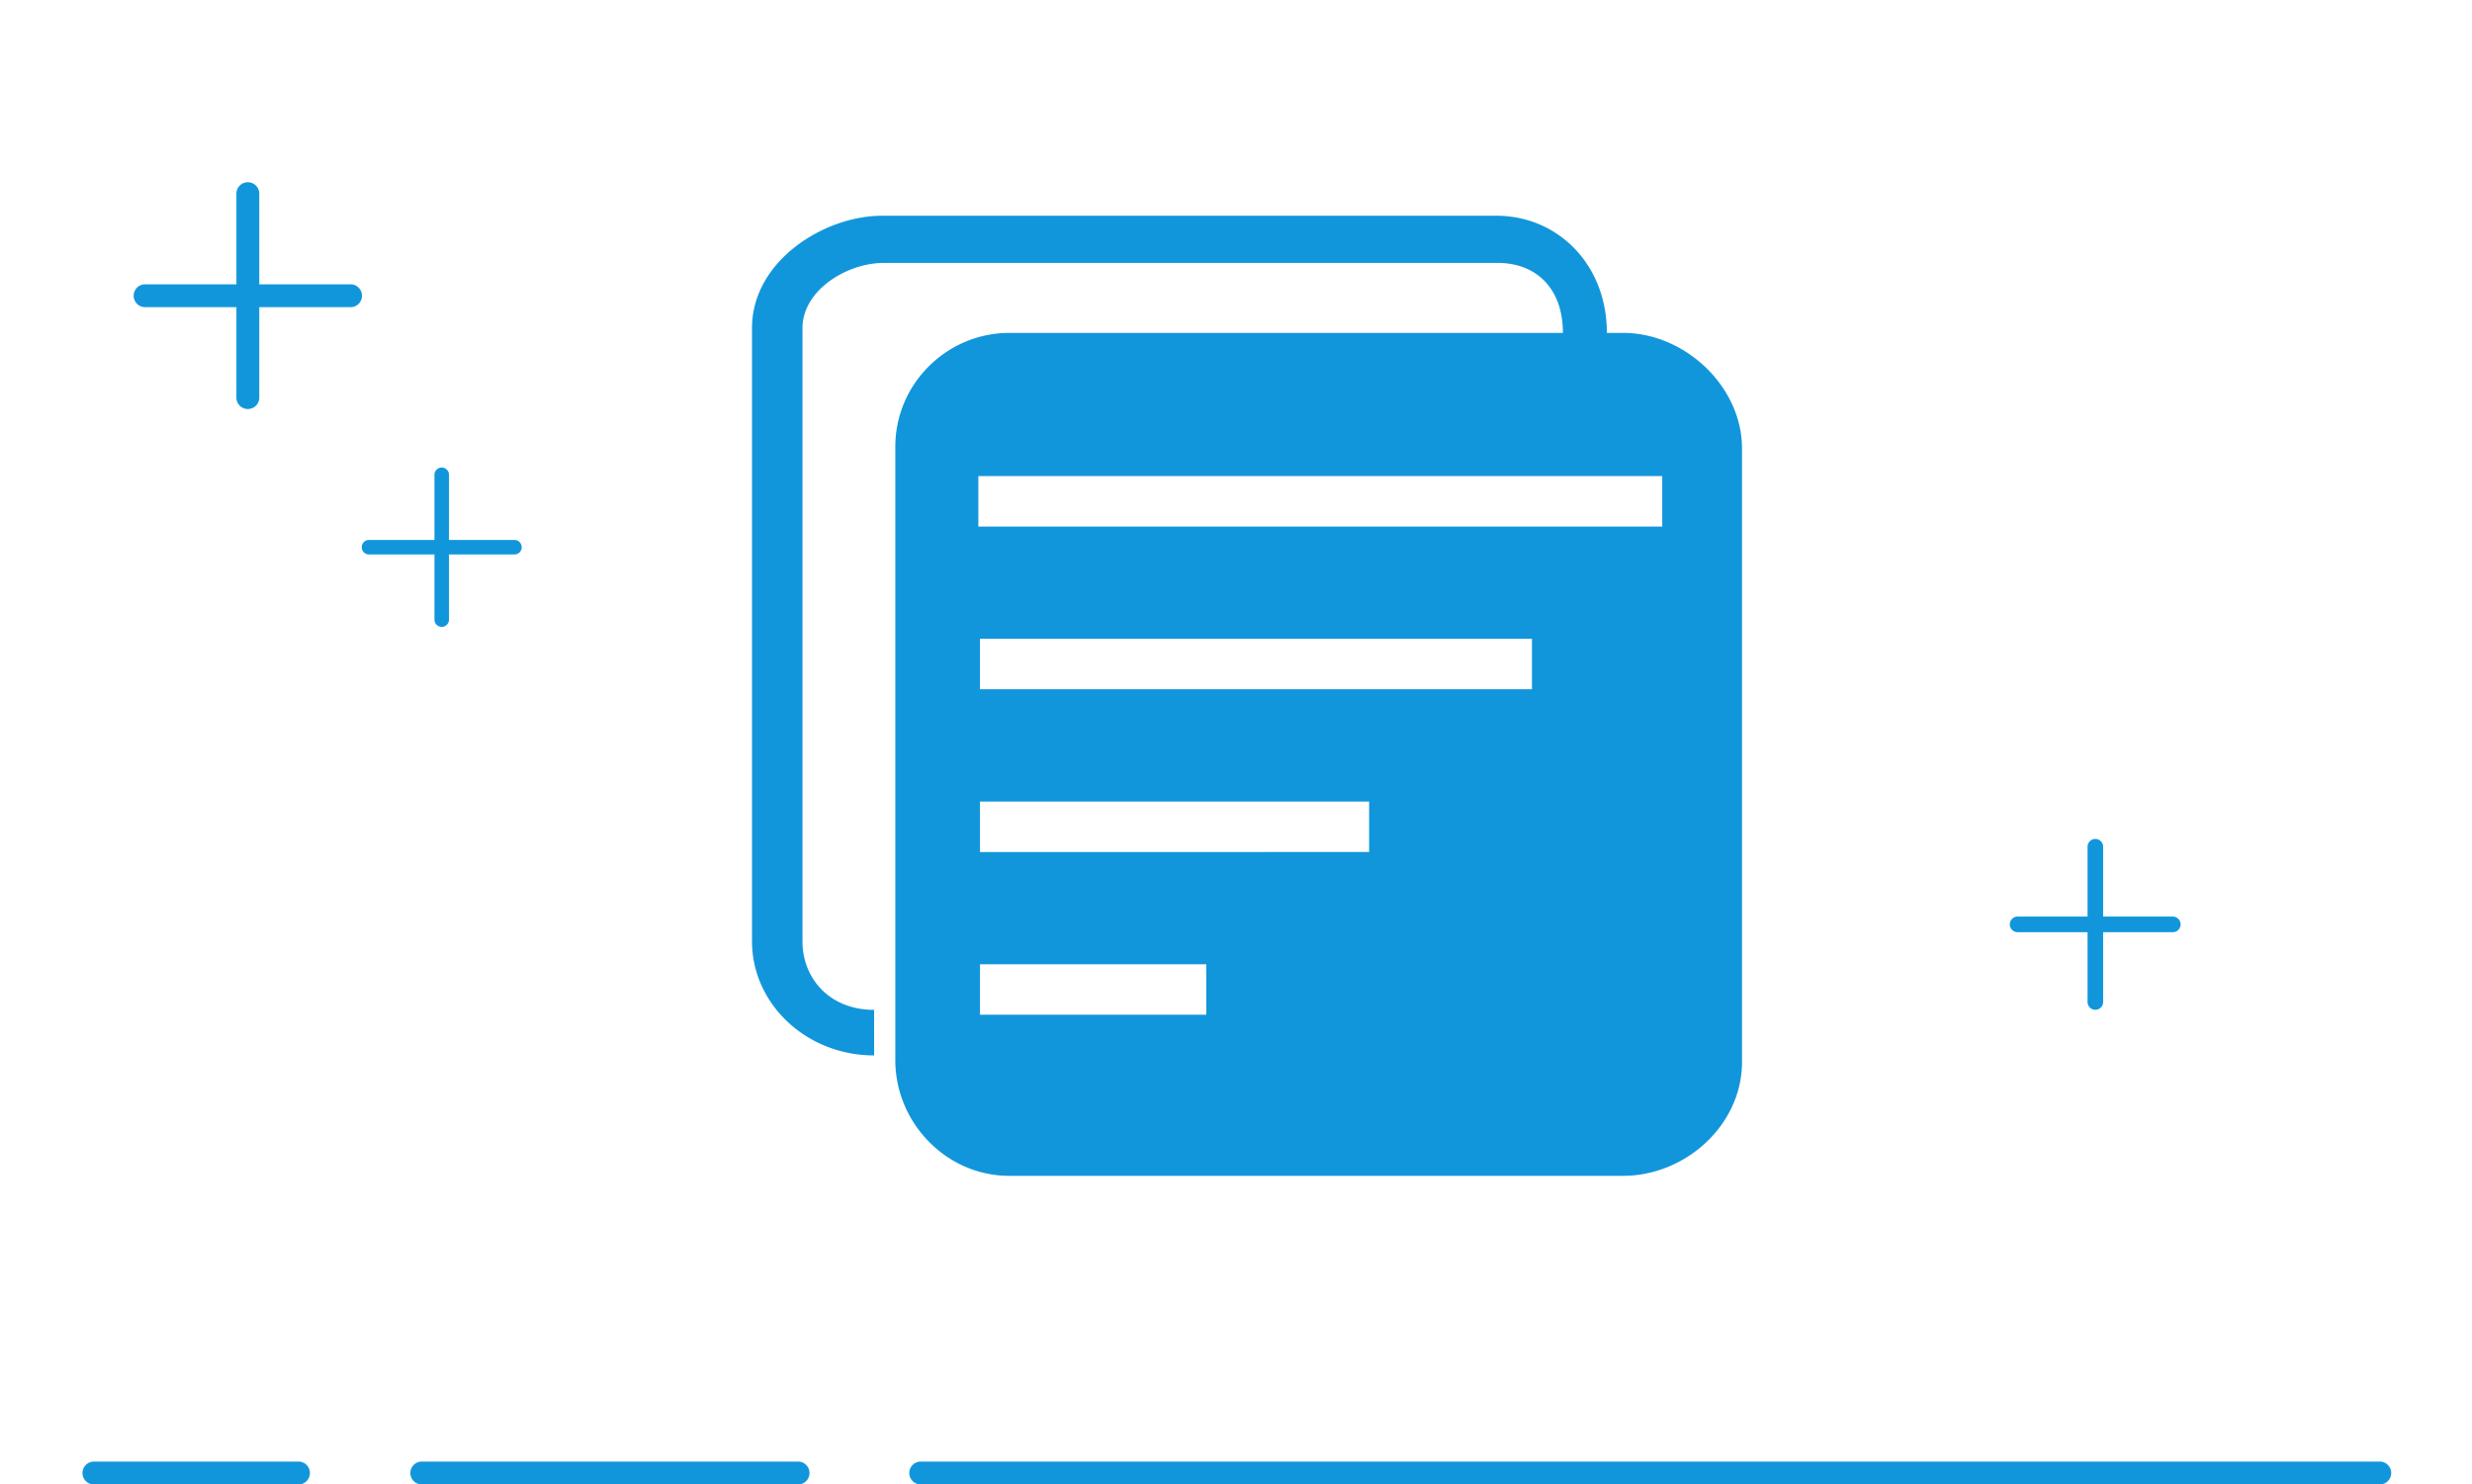 <?xml version="1.0" standalone="no"?><!DOCTYPE svg PUBLIC "-//W3C//DTD SVG 1.1//EN" "http://www.w3.org/Graphics/SVG/1.1/DTD/svg11.dtd"><svg t="1543904021039" class="icon" style="" viewBox="0 0 1705 1024" version="1.1" xmlns="http://www.w3.org/2000/svg" p-id="9480" xmlns:xlink="http://www.w3.org/1999/xlink" width="213.125" height="128"><defs><style type="text/css"></style></defs><path d="M100.165 196.125h141.543a7.882 7.882 0 1 1 0 15.763H100.165a7.882 7.882 0 1 1 0-15.763z" fill="#1296db" p-id="9481"></path><path d="M178.827 133.235v141.543a7.899 7.899 0 0 1-15.763 0V133.235a7.89 7.89 0 0 1 15.763 0z m75.795 239.218h100.089a5.016 5.016 0 1 1 0 10.03H254.622a5.016 5.016 0 1 1 0-10.03z" fill="#1296db" p-id="9482"></path><path d="M309.682 327.424v100.089a5.016 5.016 0 0 1-10.03 0V327.424a5.016 5.016 0 0 1 10.03 0zM1391.6 632.27h107.237a5.382 5.382 0 0 1 0 10.756h-107.237a5.374 5.374 0 0 1 0-10.756z" fill="#1296db" p-id="9483"></path><path d="M1450.591 584.025V691.27a5.374 5.374 0 0 1-10.747 0V584.025a5.374 5.374 0 0 1 10.747 0zM64.775 1008.22h141.552a7.899 7.899 0 0 1 0 15.771H64.775a7.882 7.882 0 1 1 0-15.771z m226.142 0h259.535a7.882 7.882 0 1 1 0 15.771H290.917a7.882 7.882 0 1 1 0-15.771z m344.134 0h1006.795a7.899 7.899 0 0 1 0 15.771H635.051a7.882 7.882 0 0 1 0-15.771zM1108.3 229.639c0-47.144-33.693-80.828-76.367-80.828H608.532c-40.432 0-89.853 31.432-89.853 77.458v423.188c0 42.65 37.062 78.585 84.231 78.585V696.61c-31.449 0-49.421-22.45-49.421-47.153V226.27c0-25.82 30.332-44.9 56.151-44.9h423.402c25.82 0 44.926 16.829 44.926 48.27H696.124c-42.675 0-78.61 34.801-78.61 78.576v423.188c0 42.657 34.818 79.702 78.61 79.702h423.401c42.683 0 81.988-34.801 81.988-78.576V309.34c0-42.649-39.305-79.702-81.988-79.702H1108.3zM832.02 699.97H675.917v-34.793H832.02v34.793z m112.303-112.244H675.917v-34.793h268.406v34.793z m112.303-112.26h-380.71v-34.793h380.71v34.793z m89.853-112.243H674.791v-34.802h471.688v34.802z" fill="#1296db" p-id="9484"></path></svg>